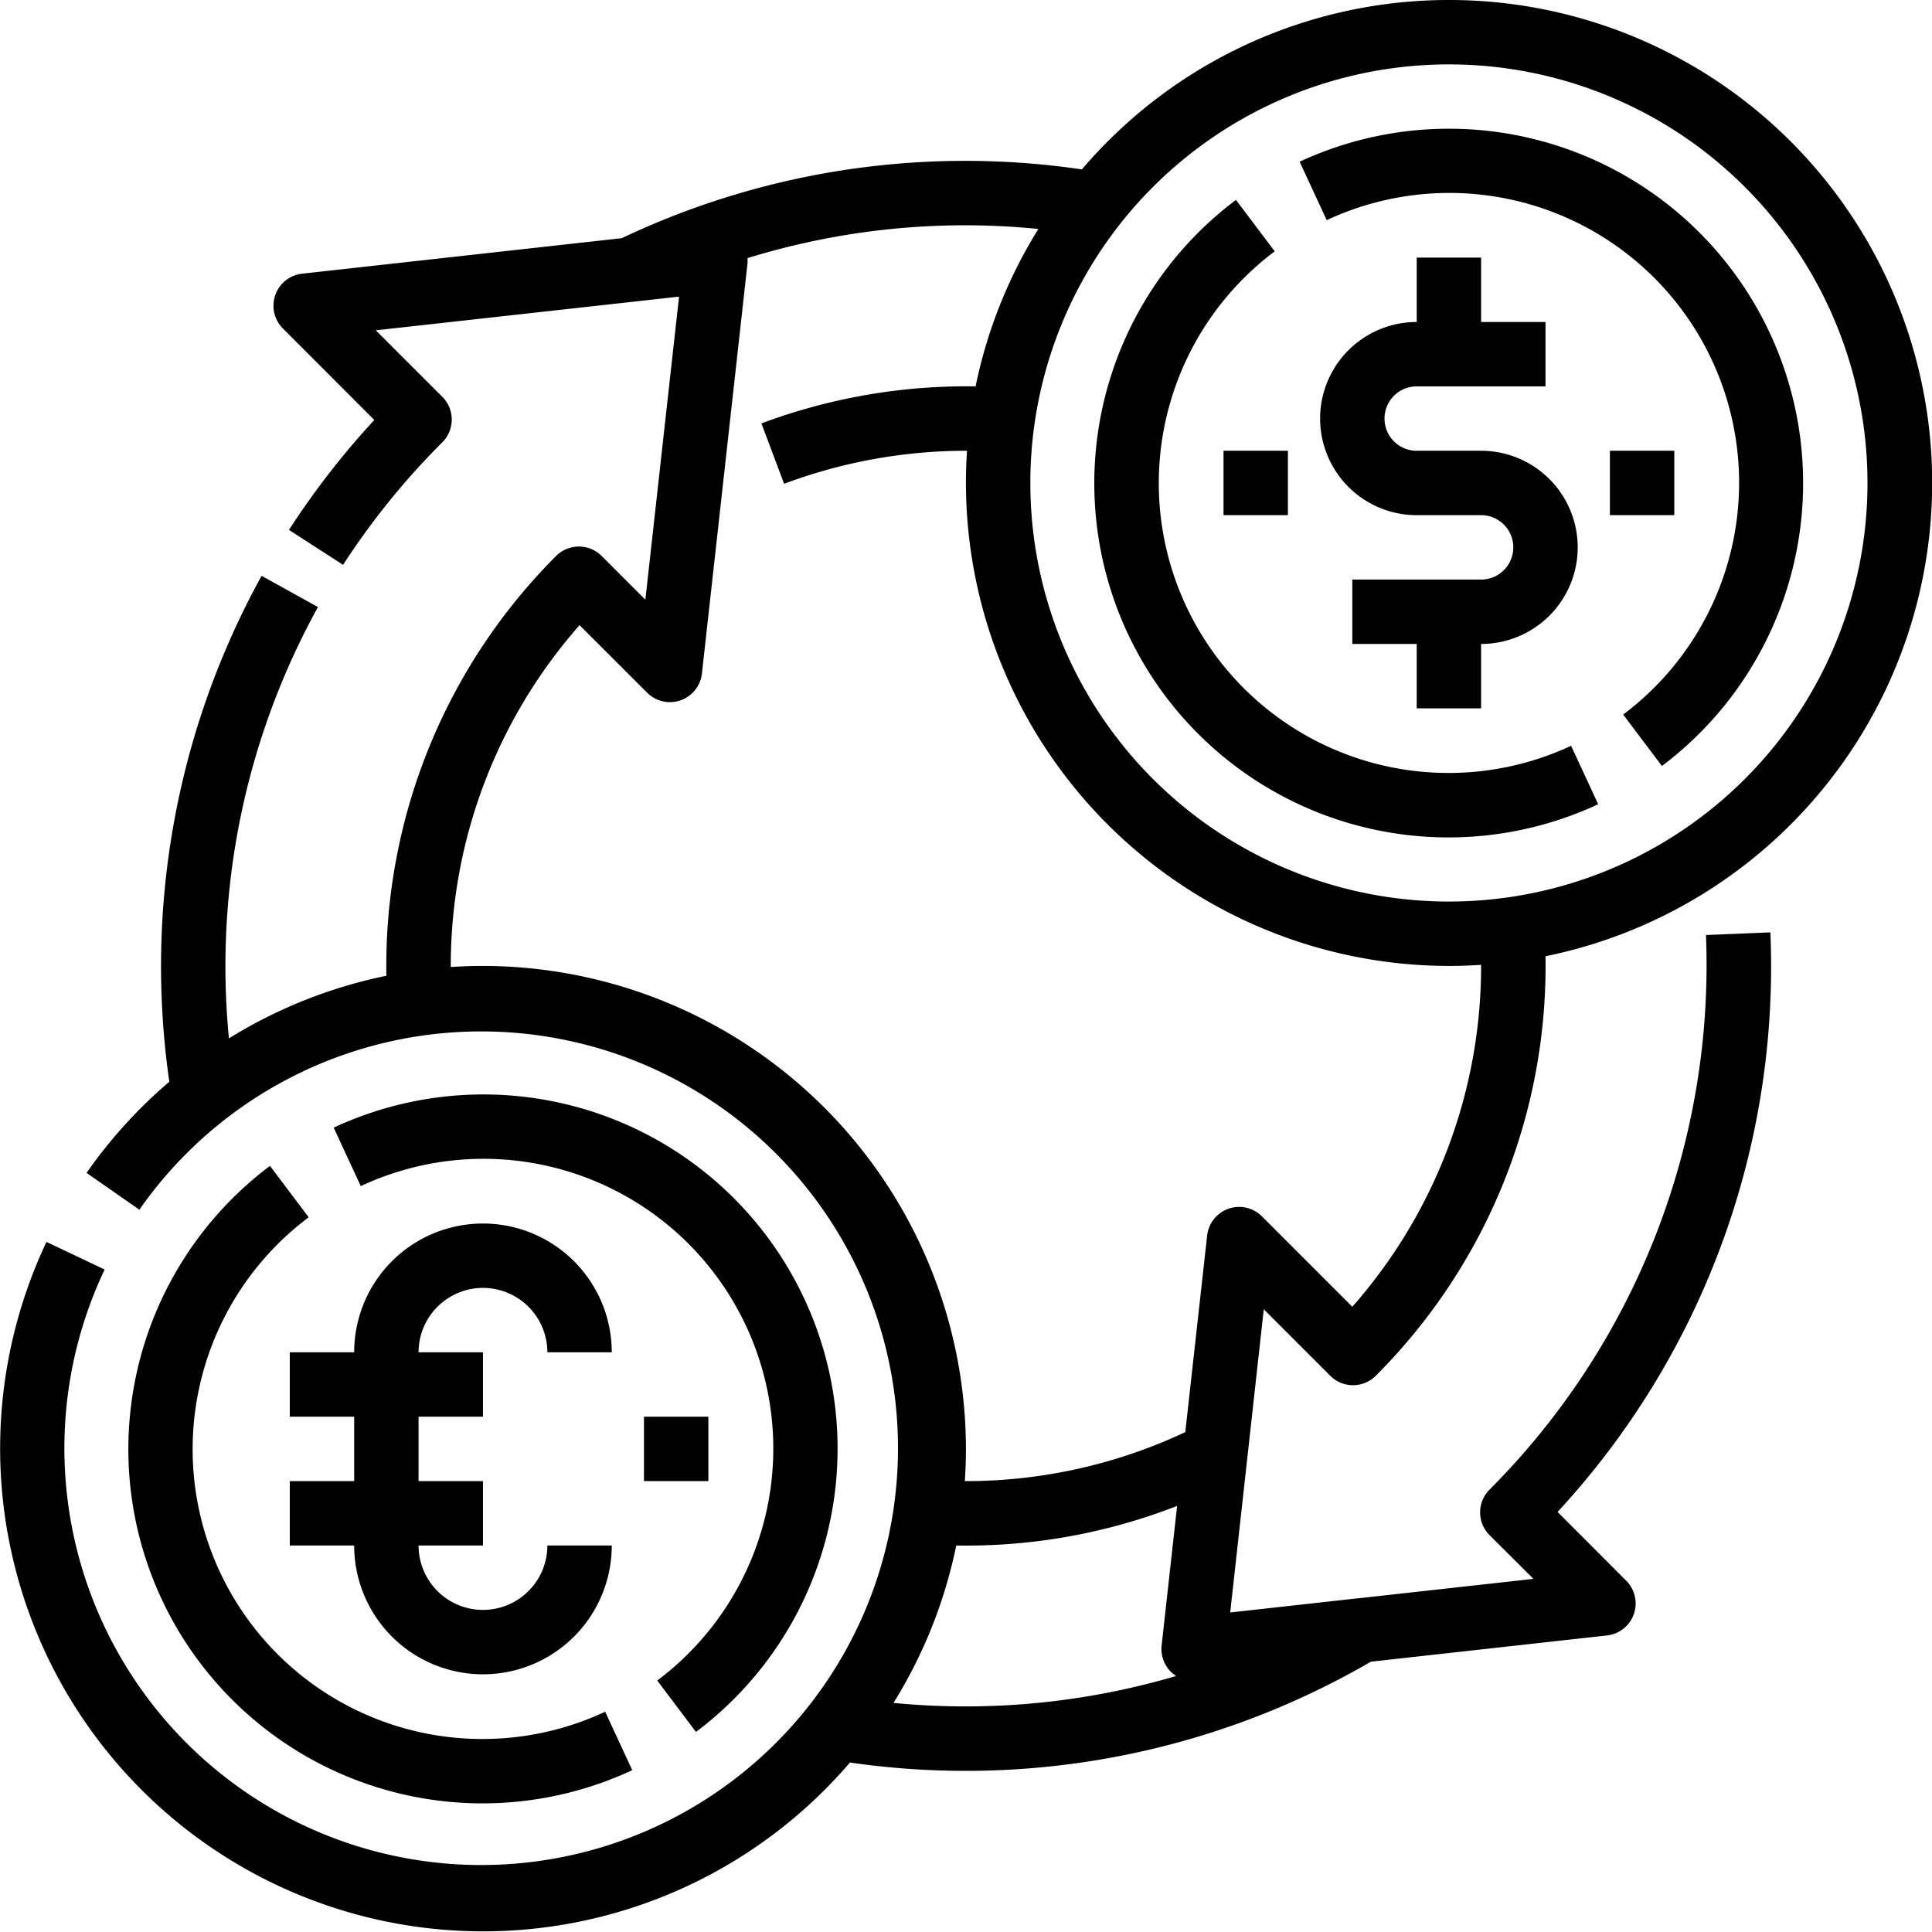 <svg id="Warstwa_1" data-name="Warstwa 1" xmlns="http://www.w3.org/2000/svg" viewBox="0 0 480.03 480"><g id="Outline"><path d="M376,16a119.76,119.76,0,0,0-91.19,42.09A199.13,199.13,0,0,0,170.48,75.18L91.07,84a8,8,0,0,0-4.78,13.61L109,120.35a201.38,201.38,0,0,0-21.2,27.31l13.44,8.68A185.24,185.24,0,0,1,125.9,125.9a8,8,0,0,0,0-11.31h0L109.38,98.07l75.34-8.37L176.35,165l-10.86-10.86a8,8,0,0,0-11.32,0A144.05,144.05,0,0,0,112,258.44,120,120,0,0,0,72.88,274,184.81,184.81,0,0,1,95,166.83l-14-7.76a200.83,200.83,0,0,0-22.93,125.7,119.91,119.91,0,0,0-20.56,22.65l13.12,9.15A103.56,103.56,0,1,1,42,331.43l-14.45-6.86A120,120,0,0,0,227.18,453.92a200.36,200.36,0,0,0,129.43-25.05l58.66-6.52a8,8,0,0,0,4.78-13.61L403,391.66a199.49,199.49,0,0,0,52.87-144l-16,.66A184.51,184.51,0,0,1,386.1,386.11a8,8,0,0,0,0,11.32h0L397,408.29l-43.63,4.84h-.12l-31.59,3.51L330,341.31l16.52,16.52a8,8,0,0,0,11.31,0A144,144,0,0,0,400,253.59,120,120,0,0,0,376,16ZM306.91,431.37c.2.19.41.38.62.55l.23.17.44.32.06,0A184.85,184.85,0,0,1,238,439.11,119.18,119.18,0,0,0,253.59,400a144,144,0,0,0,54.88-9.84l-3.85,34.7A8,8,0,0,0,306.91,431.37ZM352,340.68l-22.45-22.45A8,8,0,0,0,315.93,323l-5.43,48.83A128,128,0,0,1,255.72,384c.18-2.64.28-5.3.28-8A120.15,120.15,0,0,0,136,256c-2.67,0-5.34.1-8,.27a128,128,0,0,1,32-84.94l16.8,16.79a8,8,0,0,0,13.6-4.78L201.72,81.52a8,8,0,0,0,0-1.38A182.93,182.93,0,0,1,274,72.89,119.2,119.2,0,0,0,258.4,112a145.55,145.55,0,0,0-53.22,9.2l5.64,15A129.16,129.16,0,0,1,256.27,128c-.18,2.64-.27,5.29-.27,8A120.13,120.13,0,0,0,376,256c2.68,0,5.35-.1,8-.27A127.94,127.94,0,0,1,352,340.68ZM376,240A104,104,0,1,1,480,136,104,104,0,0,1,376,240Zm30.36-38.7,6.73,14.52a88,88,0,0,1-90-150.15l9.63,12.78A72,72,0,0,0,406.36,201.3Zm55.25-85.69a88,88,0,0,1-32.68,90.71l-9.63-12.78A72,72,0,0,0,345.64,70.7l-6.73-14.52a88,88,0,0,1,122.7,59.44ZM384,80V96h16v16H368a8,8,0,0,0,0,16h16a24,24,0,0,1,0,48v16H368V176H352V160h32a8,8,0,0,0,0-16H368a24,24,0,0,1,0-48V80Zm-64,48h16v16H320Zm112,16H416V128h16ZM83.07,305.67l9.63,12.78A72,72,0,0,0,166.36,441.3l6.73,14.52a88,88,0,0,1-90-150.15ZM188.93,446.33l-9.63-12.78A72,72,0,0,0,105.64,310.7l-6.73-14.52a88,88,0,0,1,90,150.15ZM88,352h16a32,32,0,0,1,64,0H152a16,16,0,0,0-32,0h16v16H120v16h16v16H120a16,16,0,0,0,32,0h16a32,32,0,0,1-64,0H88V384h16V368H88Zm104,32H176V368h16Z" transform="translate(-16 -16)"/></g></svg>